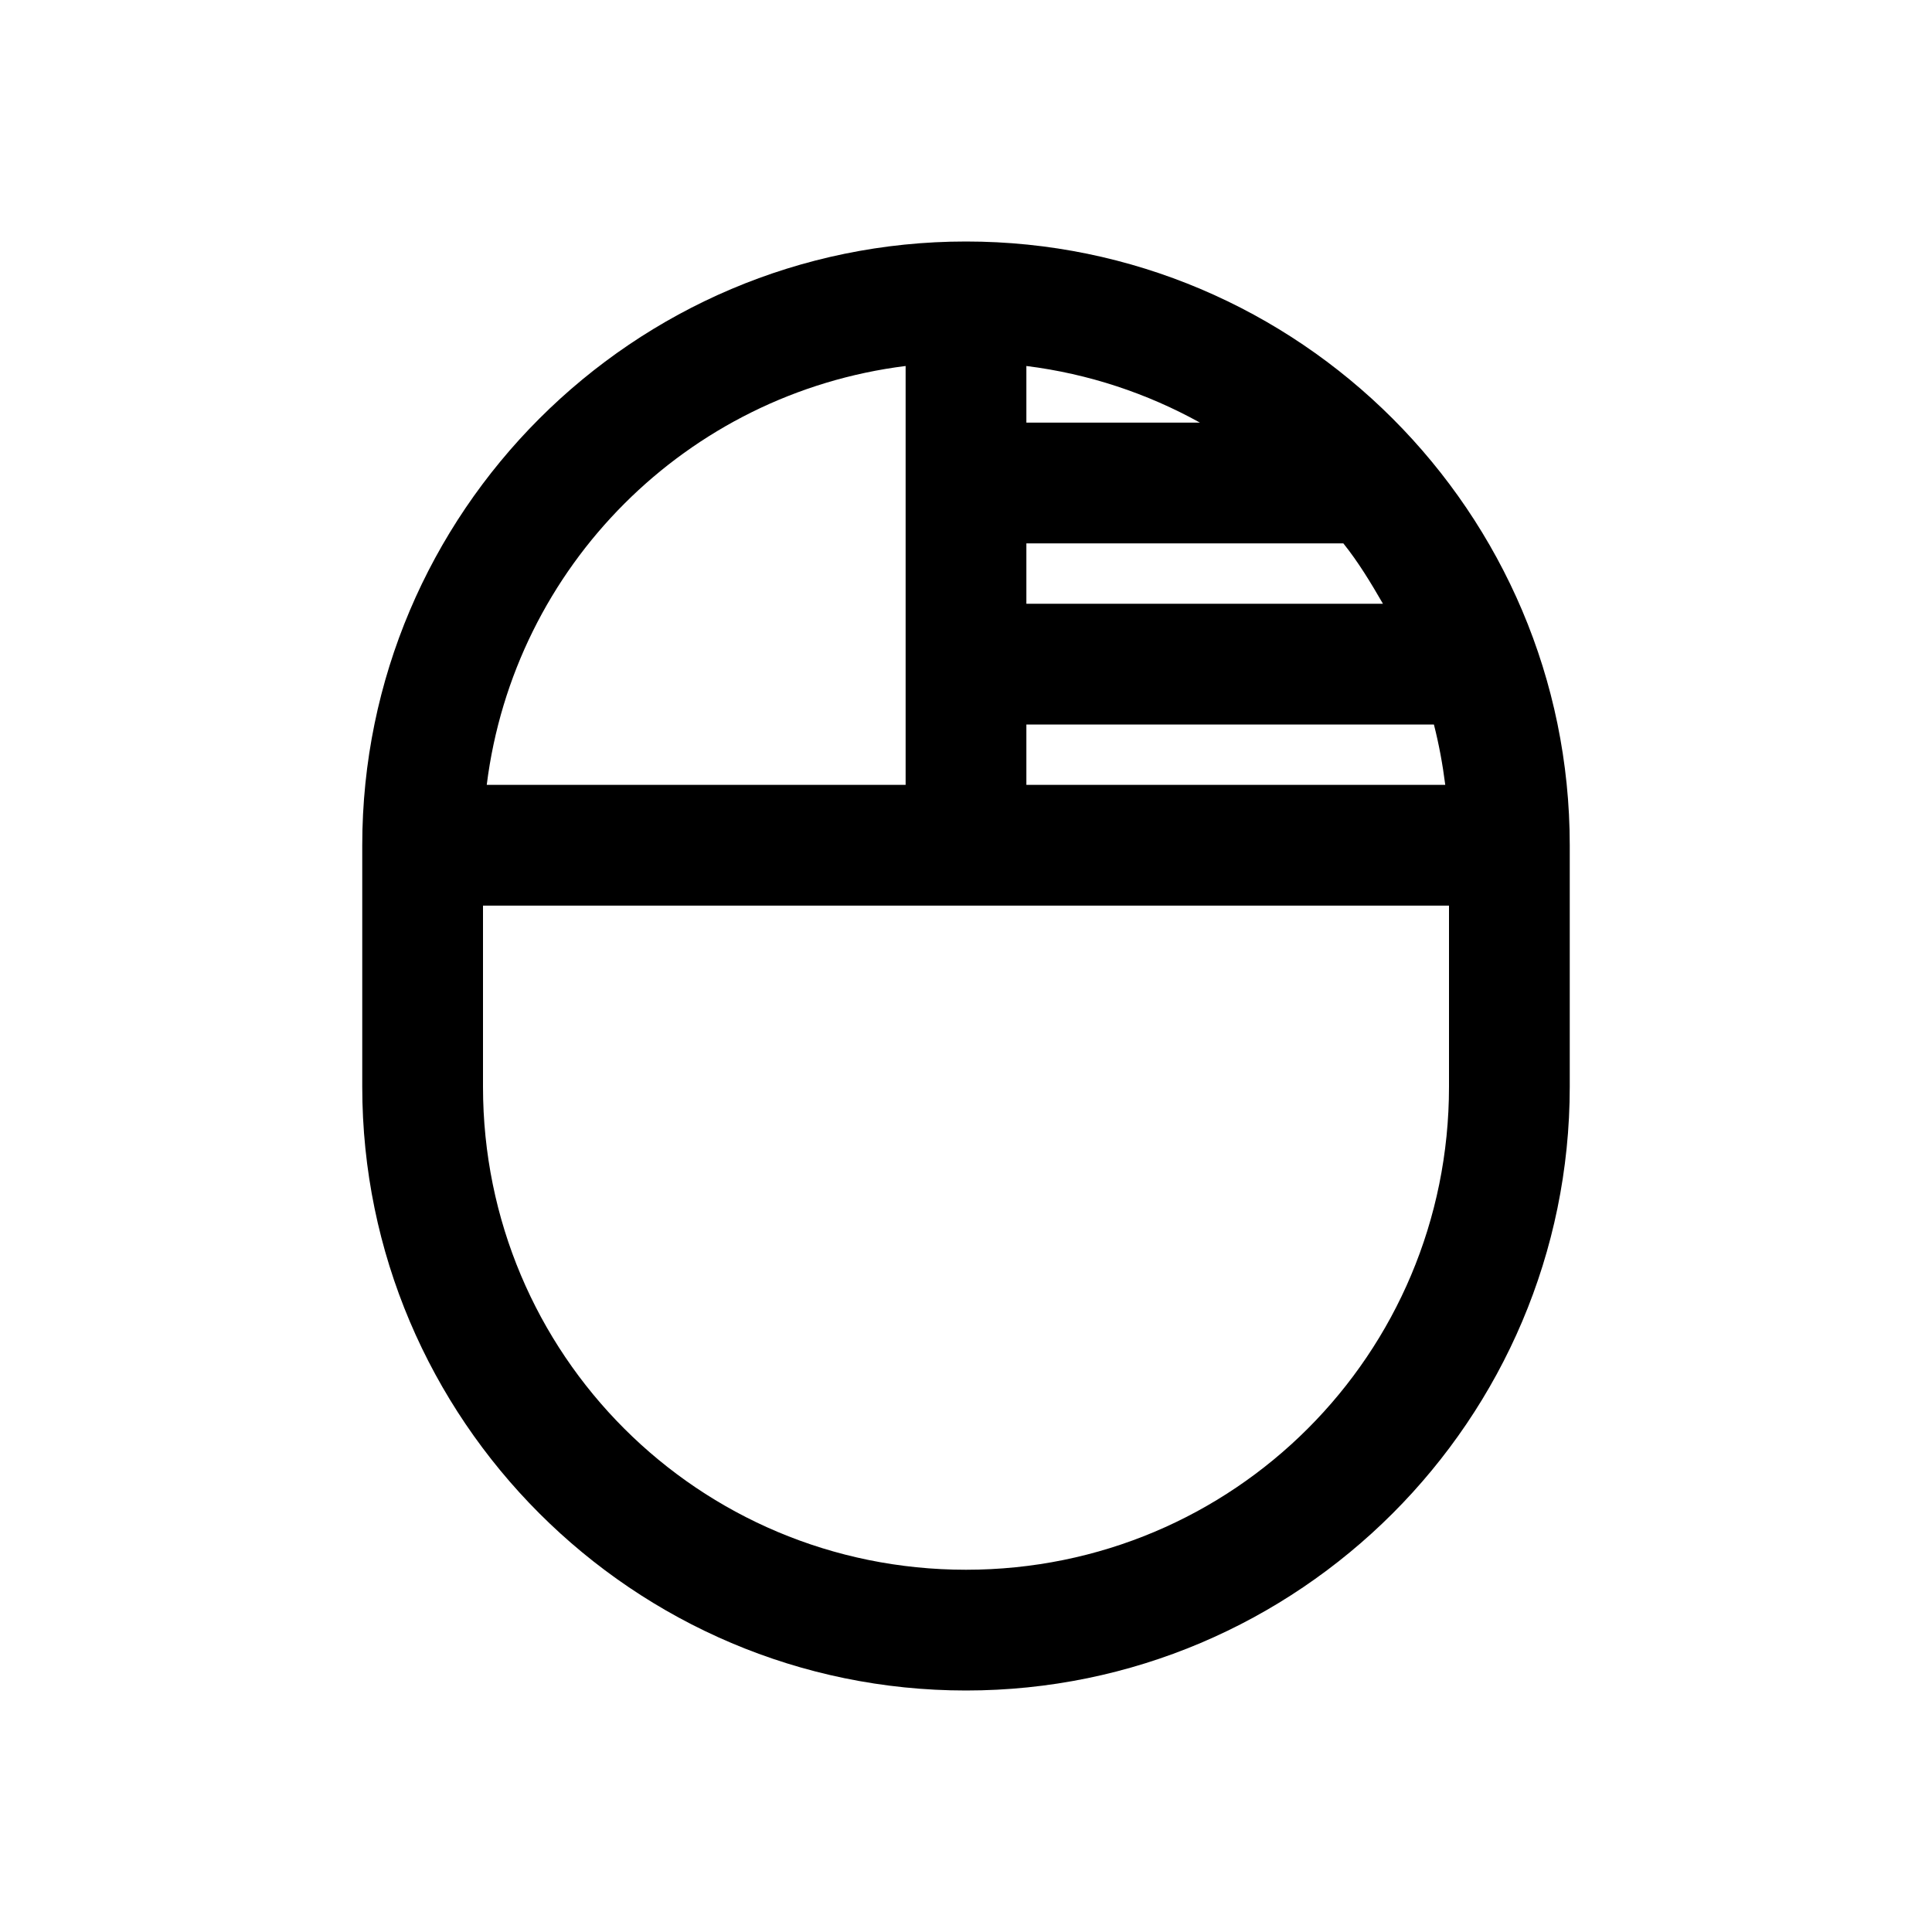 <?xml version="1.0" encoding="utf-8"?>
<svg xmlns="http://www.w3.org/2000/svg" viewBox="0 0 32 32" fill="#000000"><path style="text-indent:0;text-align:start;line-height:normal;text-transform:none;block-progression:tb;-inkscape-font-specification:Bitstream Vera Sans" d="M 16 4 C 10.489 4 6 8.489 6 14 L 6 18 C 6 23.511 10.489 28 16 28 C 21.511 28 26 23.511 26 18 L 26 14 C 26 8.489 21.511 4 16 4 z M 15 6.062 L 15 13 L 8.062 13 C 8.514 9.377 11.377 6.514 15 6.062 z M 17 6.062 C 18.033 6.191 19.005 6.518 19.875 7 L 17 7 L 17 6.062 z M 17 9 L 22.25 9 C 22.5 9.312 22.705 9.652 22.906 10 L 17 10 L 17 9 z M 17 12 L 23.75 12 C 23.833 12.325 23.895 12.66 23.938 13 L 17 13 L 17 12 z M 8 15 L 24 15 L 24 18 C 24 22.431 20.431 26 16 26 C 11.569 26 8 22.431 8 18 L 8 15 z" overflow="visible" font-family="Bitstream Vera Sans" fill="#000000"/></svg>
